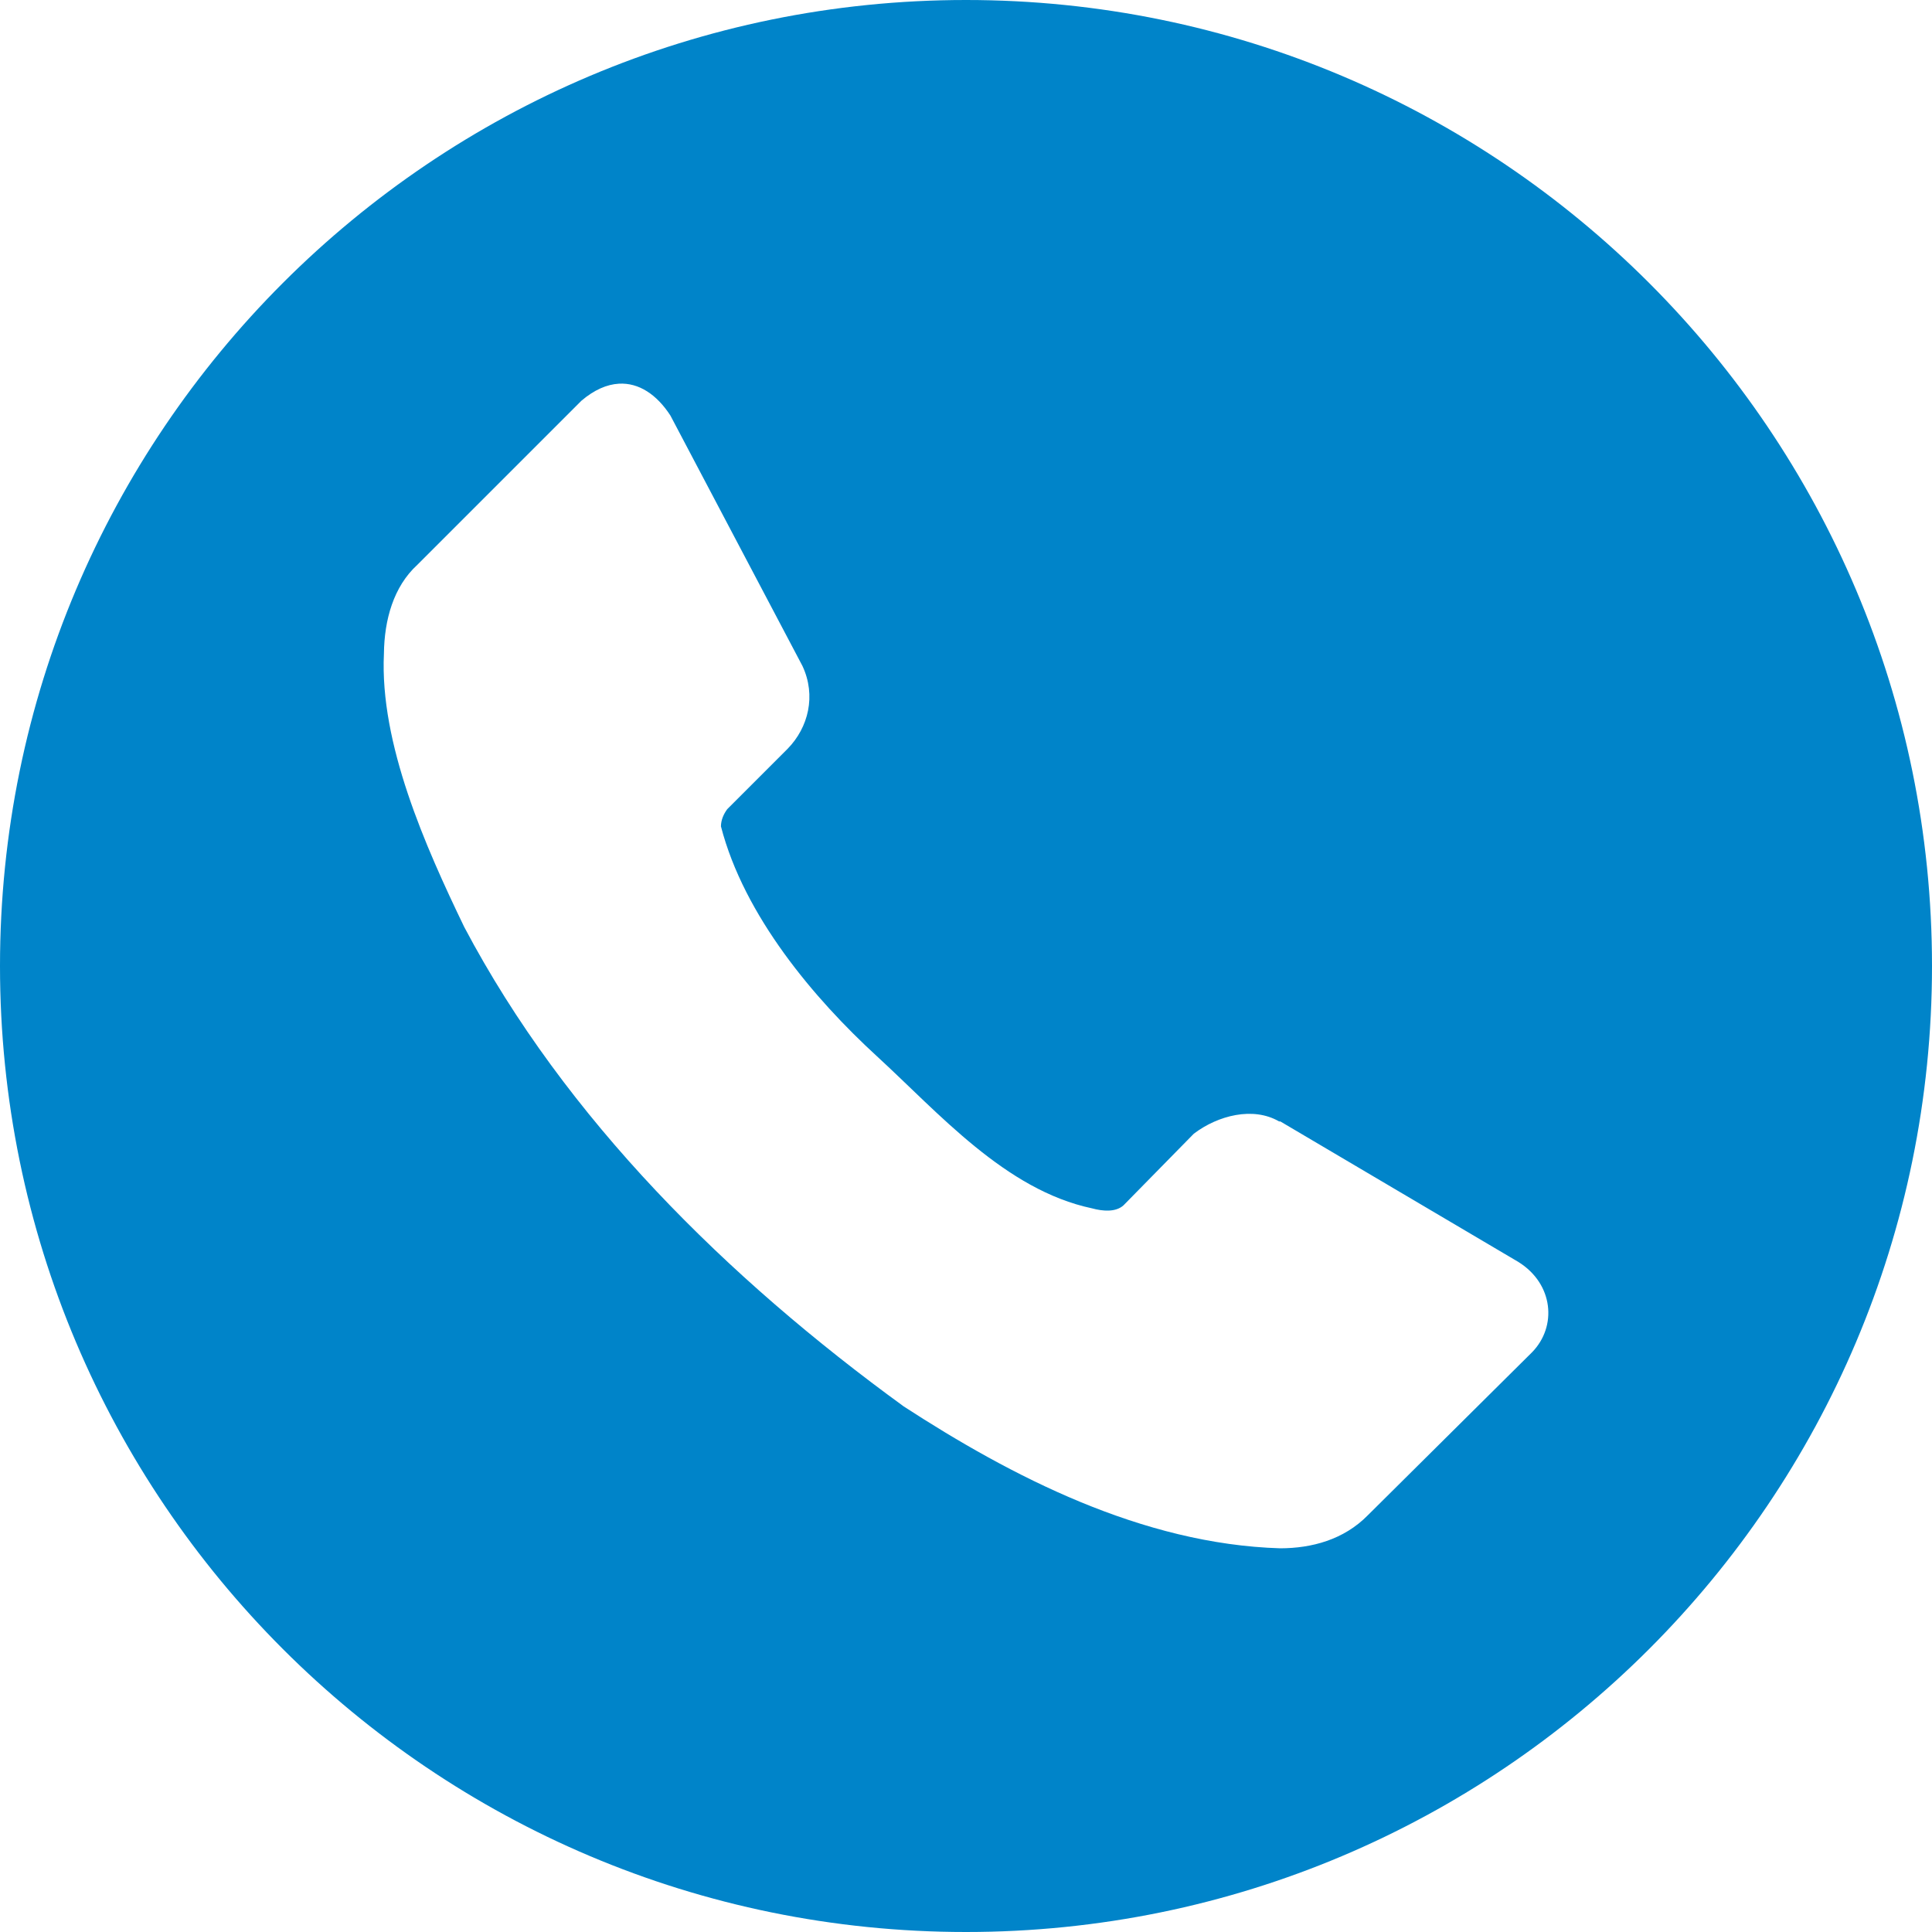<svg width="25" height="25" viewBox="0 0 25 25" fill="none" xmlns="http://www.w3.org/2000/svg">
<path d="M12.5 0C5.596 0 0 5.596 0 12.5C0 19.404 5.596 25 12.5 25C19.404 25 25 19.404 25 12.5C25 5.596 19.404 0 12.5 0ZM8.008 4.965C8.265 4.95 8.498 5.104 8.675 5.377L10.384 8.618C10.563 9.002 10.461 9.413 10.193 9.688L9.41 10.471C9.362 10.537 9.33 10.611 9.329 10.693C9.629 11.855 10.54 12.927 11.343 13.664C12.147 14.401 13.01 15.399 14.131 15.636C14.27 15.674 14.439 15.688 14.539 15.596L15.448 14.67C15.762 14.432 16.216 14.317 16.551 14.511H16.567L19.65 16.331C20.103 16.615 20.15 17.164 19.826 17.497L17.702 19.605C17.388 19.926 16.971 20.034 16.567 20.035C14.776 19.981 13.084 19.102 11.694 18.199C9.413 16.54 7.321 14.482 6.007 11.995C5.504 10.952 4.912 9.622 4.968 8.458C4.973 8.02 5.092 7.591 5.4 7.309L7.524 5.185C7.69 5.044 7.853 4.974 8.008 4.965Z" fill="#0084C9"/>
</svg>
